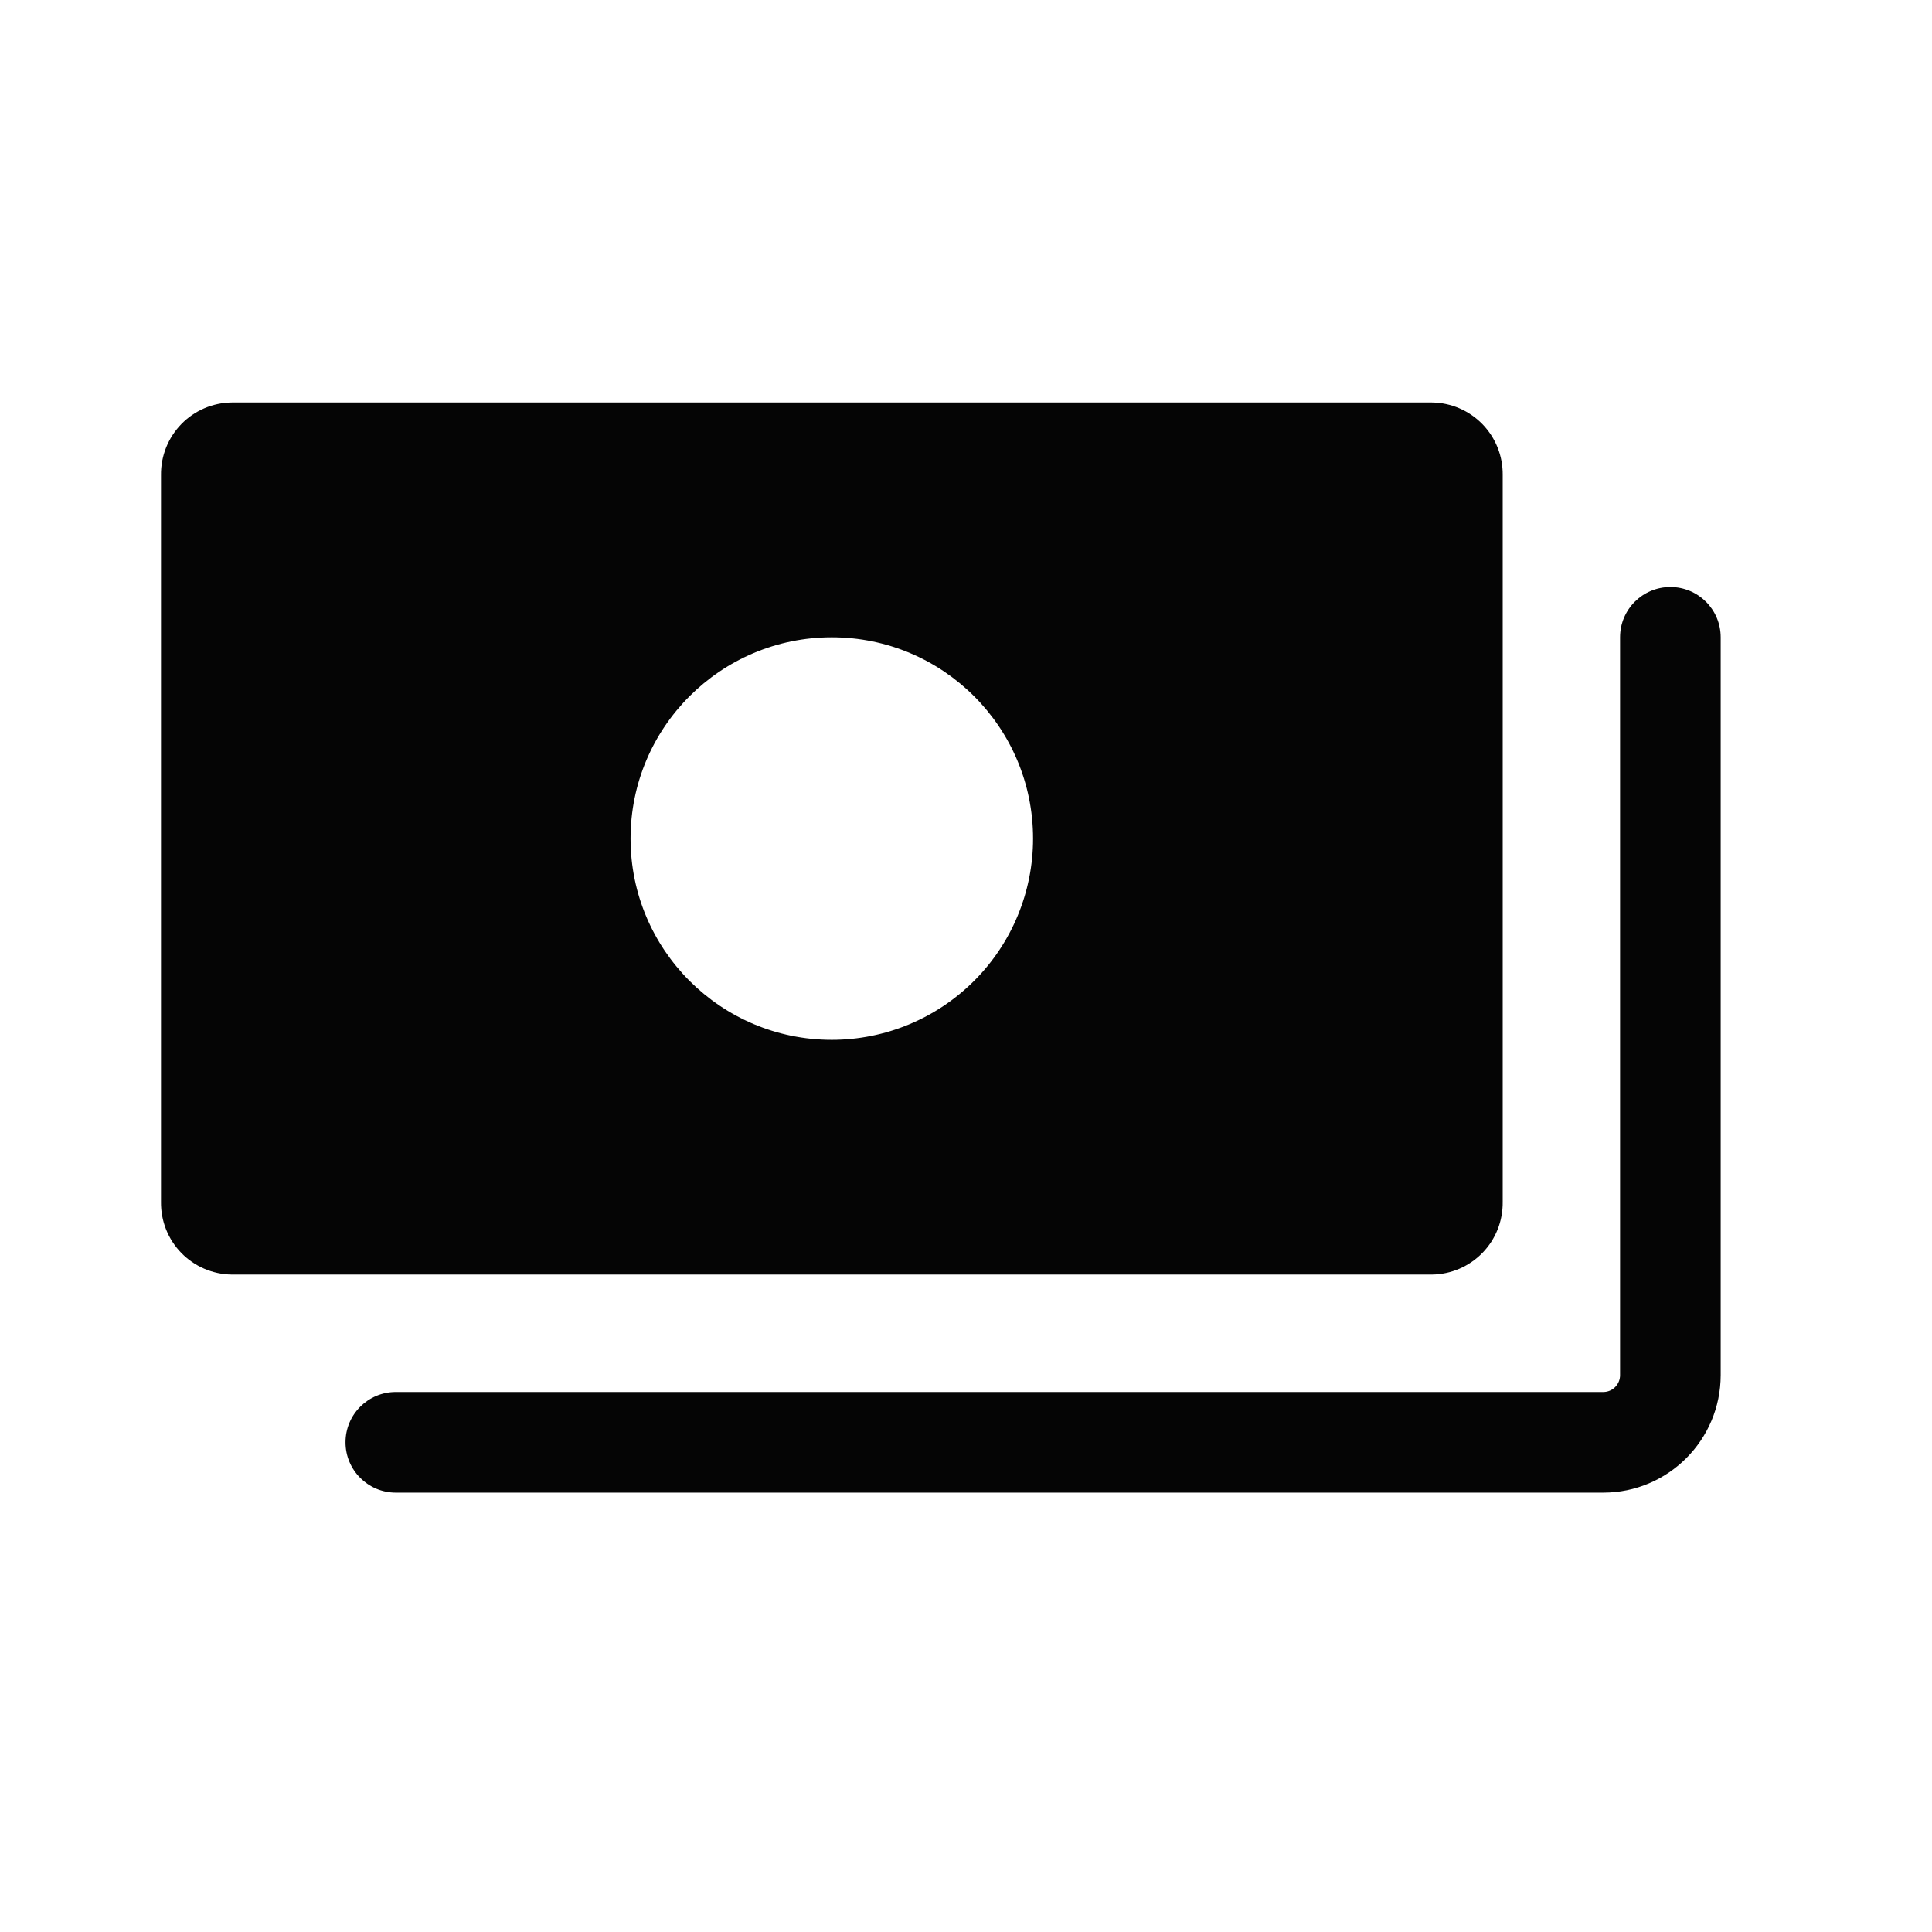<?xml version="1.0" encoding="UTF-8"?>
<svg width="24px" height="24px" viewBox="0 0 24 24" version="1.1" xmlns="http://www.w3.org/2000/svg" xmlns:xlink="http://www.w3.org/1999/xlink">
    <title>Bold / Large/ Finance / Cash</title>
    <g id="Bold-/-Large/-Finance-/-Cash" stroke="none" stroke-width="1" fill="none" fill-rule="evenodd">
        <path d="M18.667,14.931 L18.667,5.902 C18.67,5.666 18.58,5.439 18.415,5.269 C18.25,5.1 18.025,5.003 17.789,5 L2.878,5 C2.642,5.003 2.416,5.1 2.252,5.269 C2.087,5.439 1.997,5.666 2,5.902 L2,14.931 C1.997,15.167 2.087,15.395 2.252,15.564 C2.416,15.733 2.642,15.83 2.878,15.833 L17.789,15.833 C18.025,15.83 18.25,15.733 18.415,15.564 C18.58,15.395 18.67,15.167 18.667,14.931 Z M10.333,12.917 C8.953,12.917 7.833,11.797 7.833,10.417 C7.833,9.036 8.953,7.917 10.333,7.917 C11.714,7.917 12.833,9.036 12.833,10.417 C12.833,11.08 12.57,11.716 12.101,12.184 C11.632,12.653 10.996,12.917 10.333,12.917 Z M20.75,7.292 C20.405,7.292 20.125,7.571 20.125,7.917 L20.125,17.083 C20.125,17.198 20.032,17.292 19.917,17.292 L4.917,17.292 C4.572,17.292 4.292,17.571 4.292,17.917 C4.292,18.262 4.572,18.542 4.917,18.542 L19.917,18.542 C20.722,18.541 21.374,17.888 21.375,17.083 L21.375,7.917 C21.375,7.571 21.095,7.292 20.75,7.292 Z" id="Shape" fill="#050505"></path>
    </g>
</svg>